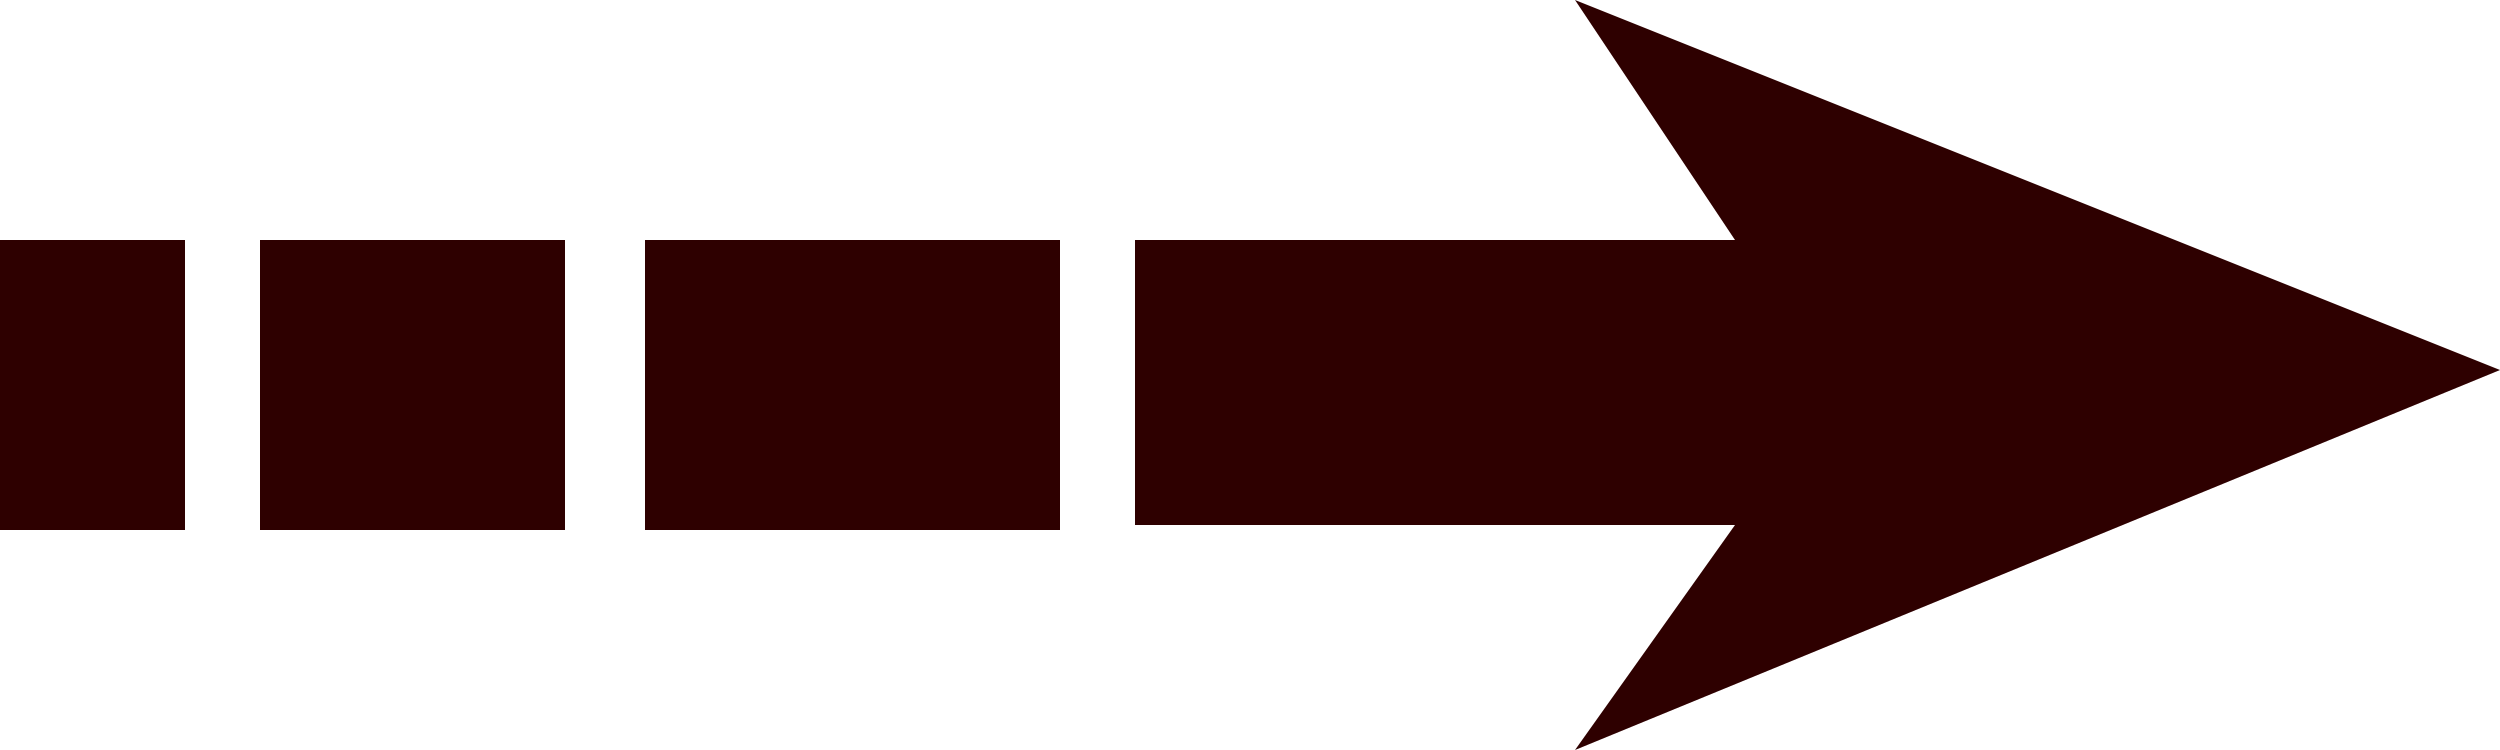 <?xml version="1.0" encoding="utf-8"?>
<!-- Generator: Adobe Illustrator 24.0.1, SVG Export Plug-In . SVG Version: 6.00 Build 0)  -->
<svg version="1.1" id="Layer_1" xmlns="http://www.w3.org/2000/svg" xmlns:xlink="http://www.w3.org/1999/xlink" x="0px" y="0px"
	 viewBox="0 0 50 15" style="enable-background:new 0 0 50 15;" xml:space="preserve">
<style type="text/css">
	.st0{fill:#2E0000;}
	.st1{display:none;}
	.st2{display:inline;fill:#F44336;}
</style>
<g id="right">
	<rect y="4.8" class="st0" width="3.7" height="5.8"/>
	<rect x="5.2" y="4.8" class="st0" width="6.1" height="5.8"/>
	<rect x="12.9" y="4.8" class="st0" width="8.3" height="5.8"/>
	<polygon class="st0" points="50,7.4 31.5,0 34.7,4.8 22.7,4.8 22.7,10.5 34.7,10.5 31.5,15 	"/>
</g>
<g id="left" class="st1">
	<rect x="46.3" y="4.8" class="st2" width="3.7" height="5.8"/>
	<rect x="38.7" y="4.8" class="st2" width="6.1" height="5.8"/>
	<rect x="28.8" y="4.8" class="st2" width="8.3" height="5.8"/>
	<polygon class="st2" points="0,7.4 18.5,0 15.3,4.8 27.3,4.8 27.3,10.5 15.3,10.5 18.5,15 	"/>
</g>
</svg>
